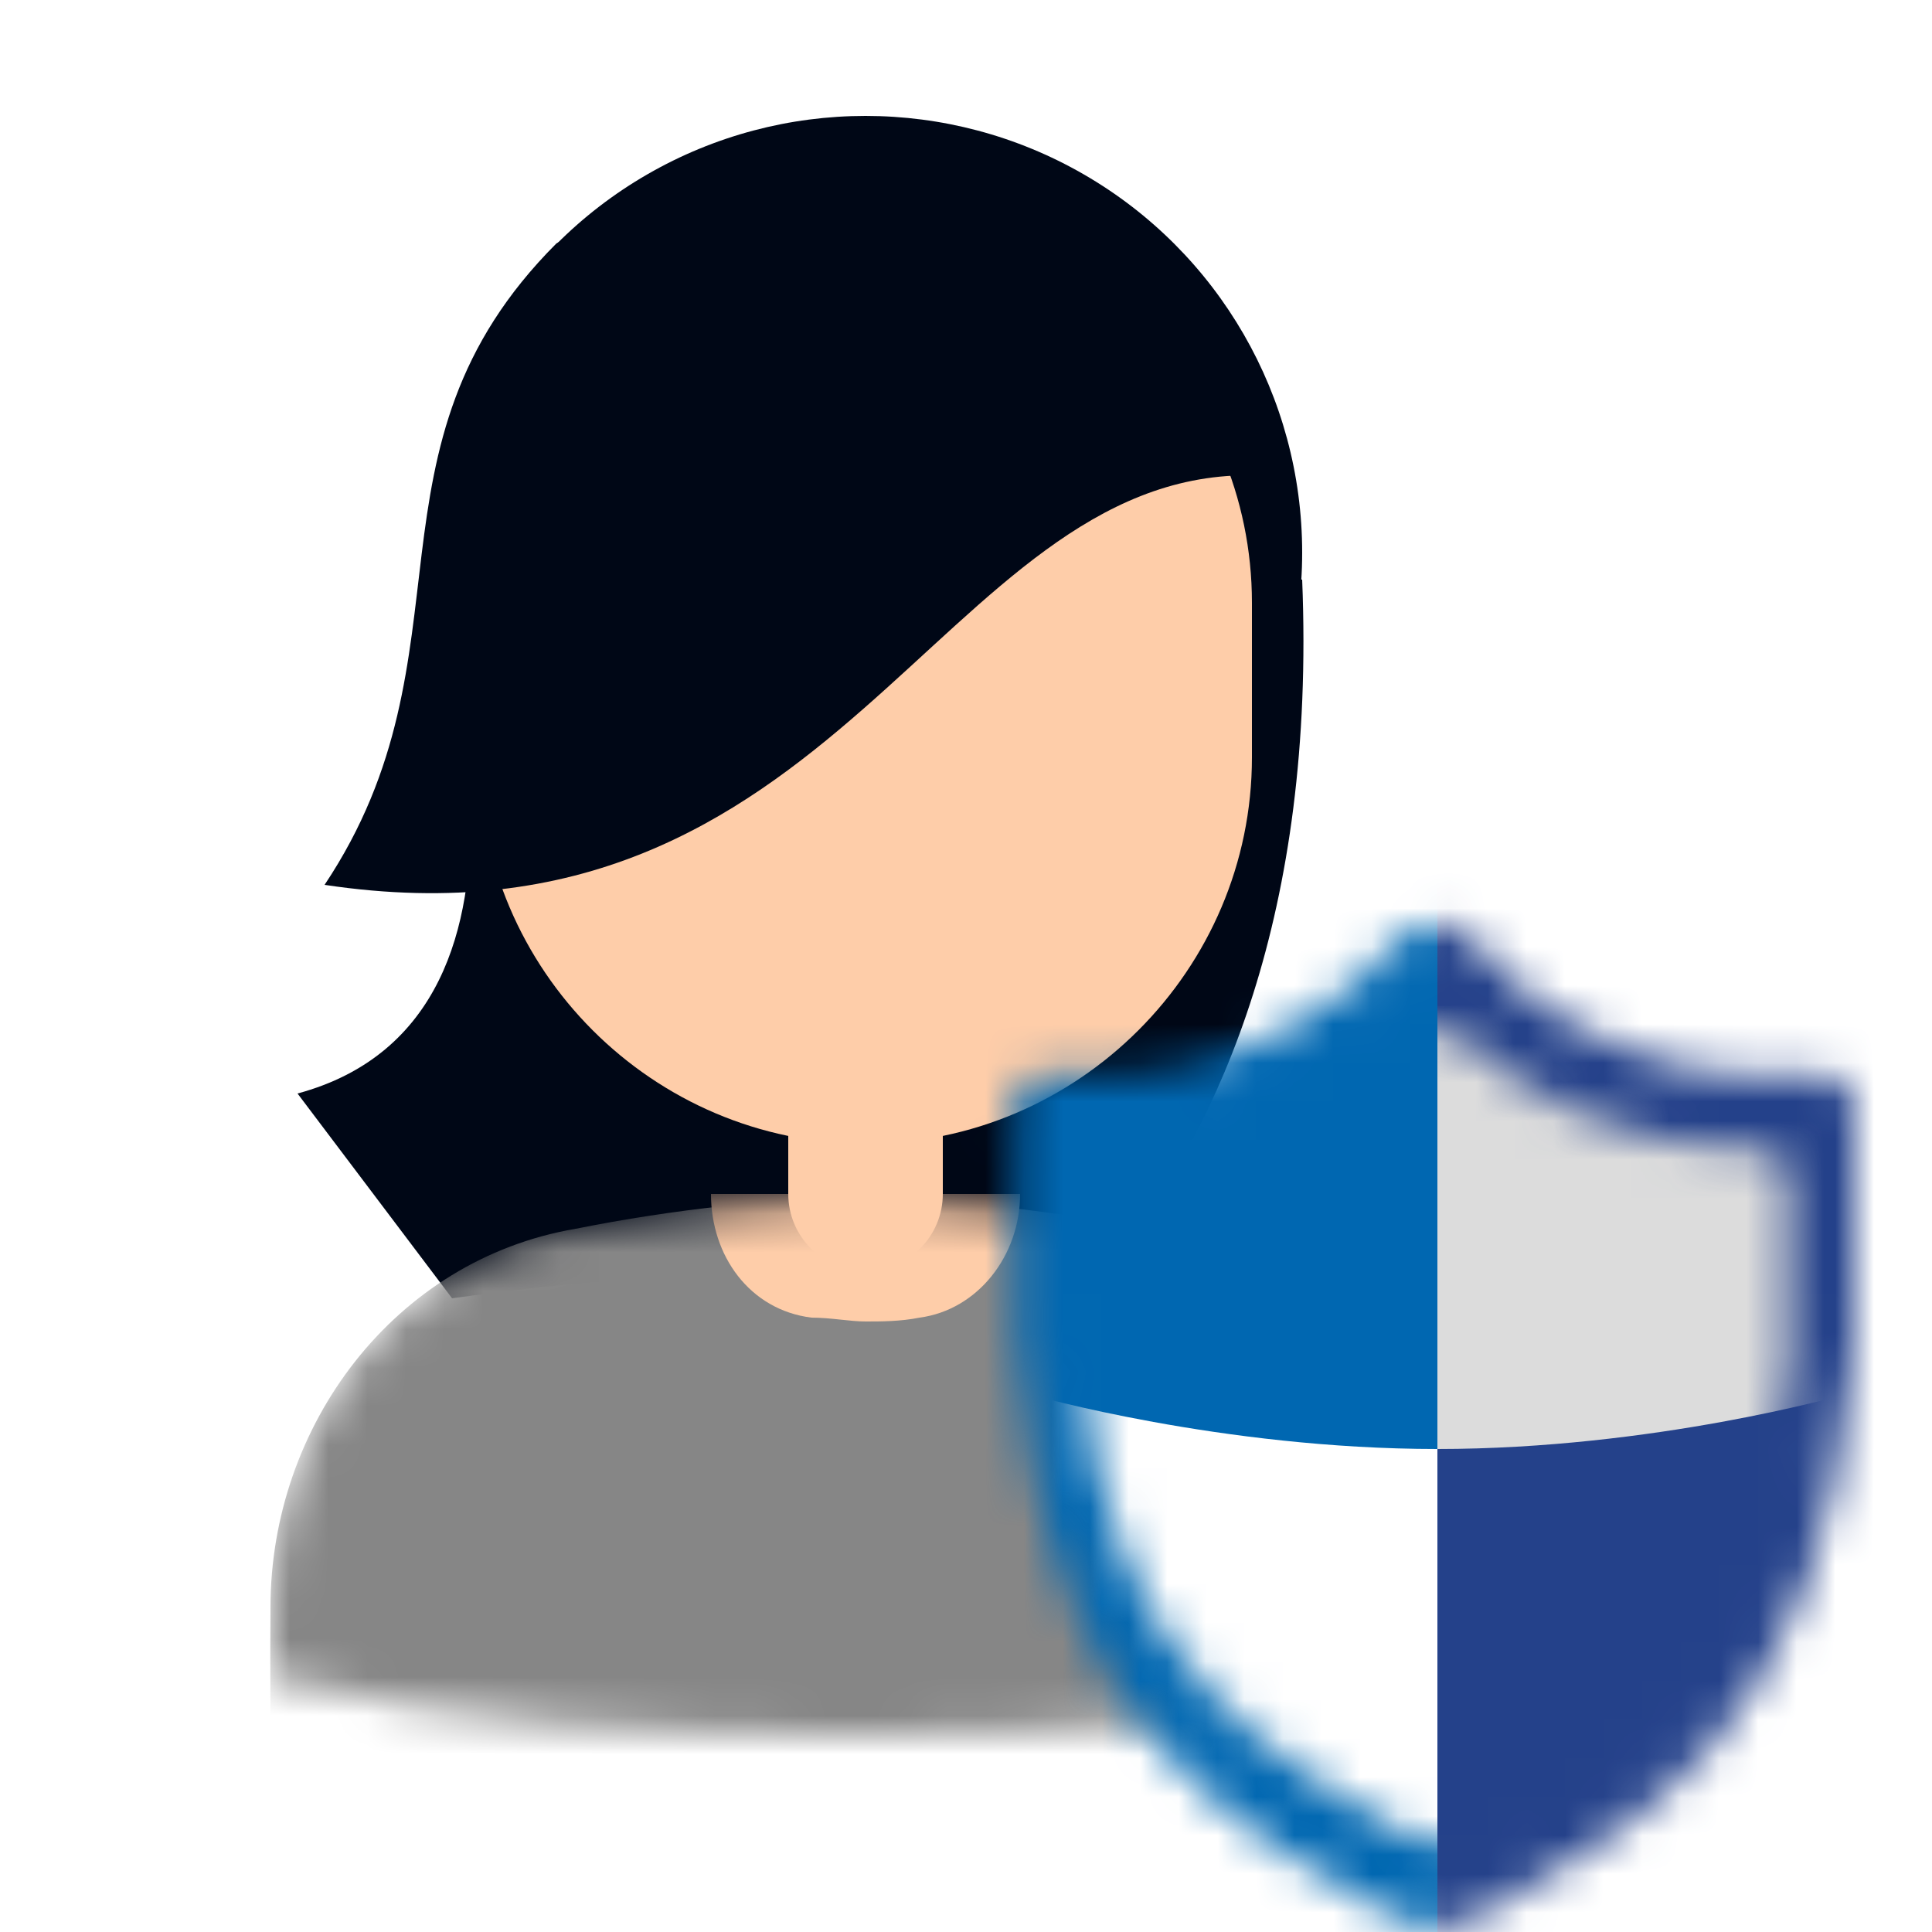 <?xml version="1.0" encoding="utf-8"?>
<!-- Generator: Adobe Illustrator 27.6.1, SVG Export Plug-In . SVG Version: 6.00 Build 0)  -->
<svg version="1.1" id="Layer_1" xmlns="http://www.w3.org/2000/svg" xmlns:xlink="http://www.w3.org/1999/xlink" x="0px" y="0px"
	 viewBox="0 0 50 50" style="enable-background:new 0 0 50 50;" xml:space="preserve">
<style type="text/css">
	.st0{clip-path:url(#SVGID_00000103266644351402247990000003229375995816552835_);}
	.st1{fill:#000716;}
	.st2{fill-rule:evenodd;clip-rule:evenodd;fill:#002573;filter:url(#Adobe_OpacityMaskFilter);}
	.st3{mask:url(#mask0_12568_1150_00000097497016513671246620000001335866523764052357_);}
	.st4{fill:#868686;}
	.st5{fill:#FECDA9;}
	
		.st6{fill:#0046D7;filter:url(#Adobe_OpacityMaskFilter_00000110445371818255972580000015805563634202064266_);stroke:#000000;stroke-width:1.4;}
	.st7{mask:url(#mask1_12568_1150_00000152968696090793929290000016198201725070234302_);}
	.st8{fill:#24418A;}
	.st9{fill:#0067B1;}
	.st10{fill:#C4C4C4;filter:url(#Adobe_OpacityMaskFilter_00000056415574982876875550000015723980874123663800_);}
	.st11{mask:url(#mask2_12568_1150_00000122693256811317144340000009099235968440840832_);}
	.st12{fill:#DCDCDC;}
	.st13{fill:#FFFFFF;}
</style>
<g>
	<defs>
		<rect id="SVGID_1_" y="0" width="50" height="50"/>
	</defs>
	<clipPath id="SVGID_00000098179146287446178150000016618821298629421446_">
		<use xlink:href="#SVGID_1_"  style="overflow:visible;"/>
	</clipPath>
	<g style="clip-path:url(#SVGID_00000098179146287446178150000016618821298629421446_);">
		<path class="st1" d="M11.1,15h22.6c0.7,17.3-10,21.9-10,21.9c-9.3,0.7-11.3-1.3-11.3-1.3c13.3-4-0.7-2-0.7-2l-4-5.3
			C15.1,26.3,11.1,15,11.1,15z"/>
		<defs>
			<filter id="Adobe_OpacityMaskFilter" filterUnits="userSpaceOnUse" x="7" y="30.9" width="30.5" height="39.9">
				<feColorMatrix  type="matrix" values="1 0 0 0 0  0 1 0 0 0  0 0 1 0 0  0 0 0 1 0"/>
			</filter>
		</defs>
		
			<mask maskUnits="userSpaceOnUse" x="7" y="30.9" width="30.5" height="39.9" id="mask0_12568_1150_00000097497016513671246620000001335866523764052357_">
			<path class="st2" d="M37.4,43.4c-4.6,1.1-10,1.5-15.2,1.5c-5.2,0-10.6-0.3-15.2-1.5c0-0.6,0-1.2,0-1.8c0-4.7,3.2-9,7.9-9.8
				c2.5-0.5,5.2-0.8,7.5-0.8s5,0.4,7.5,0.8c4.7,0.9,7.9,5.1,7.7,9.8C37.5,42.2,37.4,42.8,37.4,43.4z"/>
		</mask>
		<g class="st3">
			<path class="st4" d="M7,41.6c0-4.7,3.2-9,7.9-9.8c2.5-0.5,5.2-0.8,7.5-0.8s5,0.4,7.5,0.8c4.7,0.9,7.9,5.1,7.7,9.8
				C36.9,54.7,34.1,70.8,21,70.8C8,70.8,6.9,54.7,7,41.6z"/>
			<path class="st5" d="M18.4,30.9h8l0,0c0,1.6-1.1,3-2.6,3.2c-0.5,0.1-1,0.1-1.4,0.1c-0.4,0-0.9-0.1-1.4-0.1
				C19.4,33.9,18.4,32.5,18.4,30.9L18.4,30.9z"/>
		</g>
		<circle class="st1" cx="22.4" cy="14.3" r="11.3"/>
		<path class="st5" d="M12.4,15.6c0-5.5,4.5-10,10-10l0,0c5.5,0,10,4.5,10,10v4c0,5.5-4.5,10-10,10l0,0c-5.5,0-10-4.5-10-10V15.6z"
			/>
		<path class="st5" d="M20.4,21.6h4v9.3c0,1.1-0.9,2-2,2l0,0c-1.1,0-2-0.9-2-2V21.6z"/>
		<path class="st1" d="M32.3,12.3c-8,0-10.6,12.6-23.9,10.6c4-6,0.7-11.3,6-16.6l1.3-0.7l6.6-1.3l8,2.7L32.3,12.3z"/>
		<defs>
			
				<filter id="Adobe_OpacityMaskFilter_00000182491966869614283250000005273230542353899186_" filterUnits="userSpaceOnUse" x="19" y="20" width="35" height="35">
				<feColorMatrix  type="matrix" values="1 0 0 0 0  0 1 0 0 0  0 0 1 0 0  0 0 0 1 0"/>
			</filter>
		</defs>
		
			<mask maskUnits="userSpaceOnUse" x="19" y="20" width="35" height="35" id="mask1_12568_1150_00000152968696090793929290000016198201725070234302_">
			
				<path style="fill:#0046D7;filter:url(#Adobe_OpacityMaskFilter_00000182491966869614283250000005273230542353899186_);stroke:#000000;stroke-width:1.4;" d="
				M27,28.5C27,28.4,27.1,28.4,27,28.5c5.7,0.5,8.9-2.7,9.8-3.8c0.2-0.2,0.5-0.2,0.7,0c1,1.2,4.1,4.3,9.7,3.8c0,0,0.1,0,0.1,0.1v6.1
				c-0.7,9.9-5.6,12.1-9.4,14.3c-0.5,0.3-1.1,0.3-1.5,0c-3.8-2.2-8.7-4.4-9.4-14.3V28.5z"/>
		</mask>
		<g class="st7">
			<rect x="19" y="20" class="st8" width="35" height="35"/>
			<path class="st9" d="M37.2,20H19v35h18.2V20z"/>
		</g>
		<defs>
			
				<filter id="Adobe_OpacityMaskFilter_00000044879863264345971600000008020341666147227582_" filterUnits="userSpaceOnUse" x="26.7" y="24.5" width="21" height="27">
				<feColorMatrix  type="matrix" values="1 0 0 0 0  0 1 0 0 0  0 0 1 0 0  0 0 0 1 0"/>
			</filter>
		</defs>
		
			<mask maskUnits="userSpaceOnUse" x="26.7" y="24.5" width="21" height="27" id="mask2_12568_1150_00000122693256811317144340000009099235968440840832_">
			<path style="fill:#C4C4C4;filter:url(#Adobe_OpacityMaskFilter_00000044879863264345971600000008020341666147227582_);" d="
				M28.1,30.5c0-0.4,0.4-0.8,0.8-0.8c3.9,0.1,6.6-1.8,7.7-2.9c0.3-0.3,0.9-0.3,1.2,0c1.1,1,3.7,3,7.7,2.9c0.4,0,0.8,0.3,0.8,0.8v4.8
				c-0.5,8-5.1,10.3-8.4,12.2c-0.5,0.3-1,0.3-1.5,0c-3.2-1.9-7.8-4.2-8.4-12.2V30.5z"/>
		</mask>
		<g class="st11">
			<path class="st12" d="M37.2,24.5l10.5,3.2v8.4c0,0-4.9,1.4-10.5,1.4V24.5z"/>
			<path class="st13" d="M37.2,37.5c-5.6,0-10.5-1.4-10.5-1.4v7l5.6,5.6l4.9,2.8V37.5z"/>
		</g>
	</g>
</g>
</svg>
